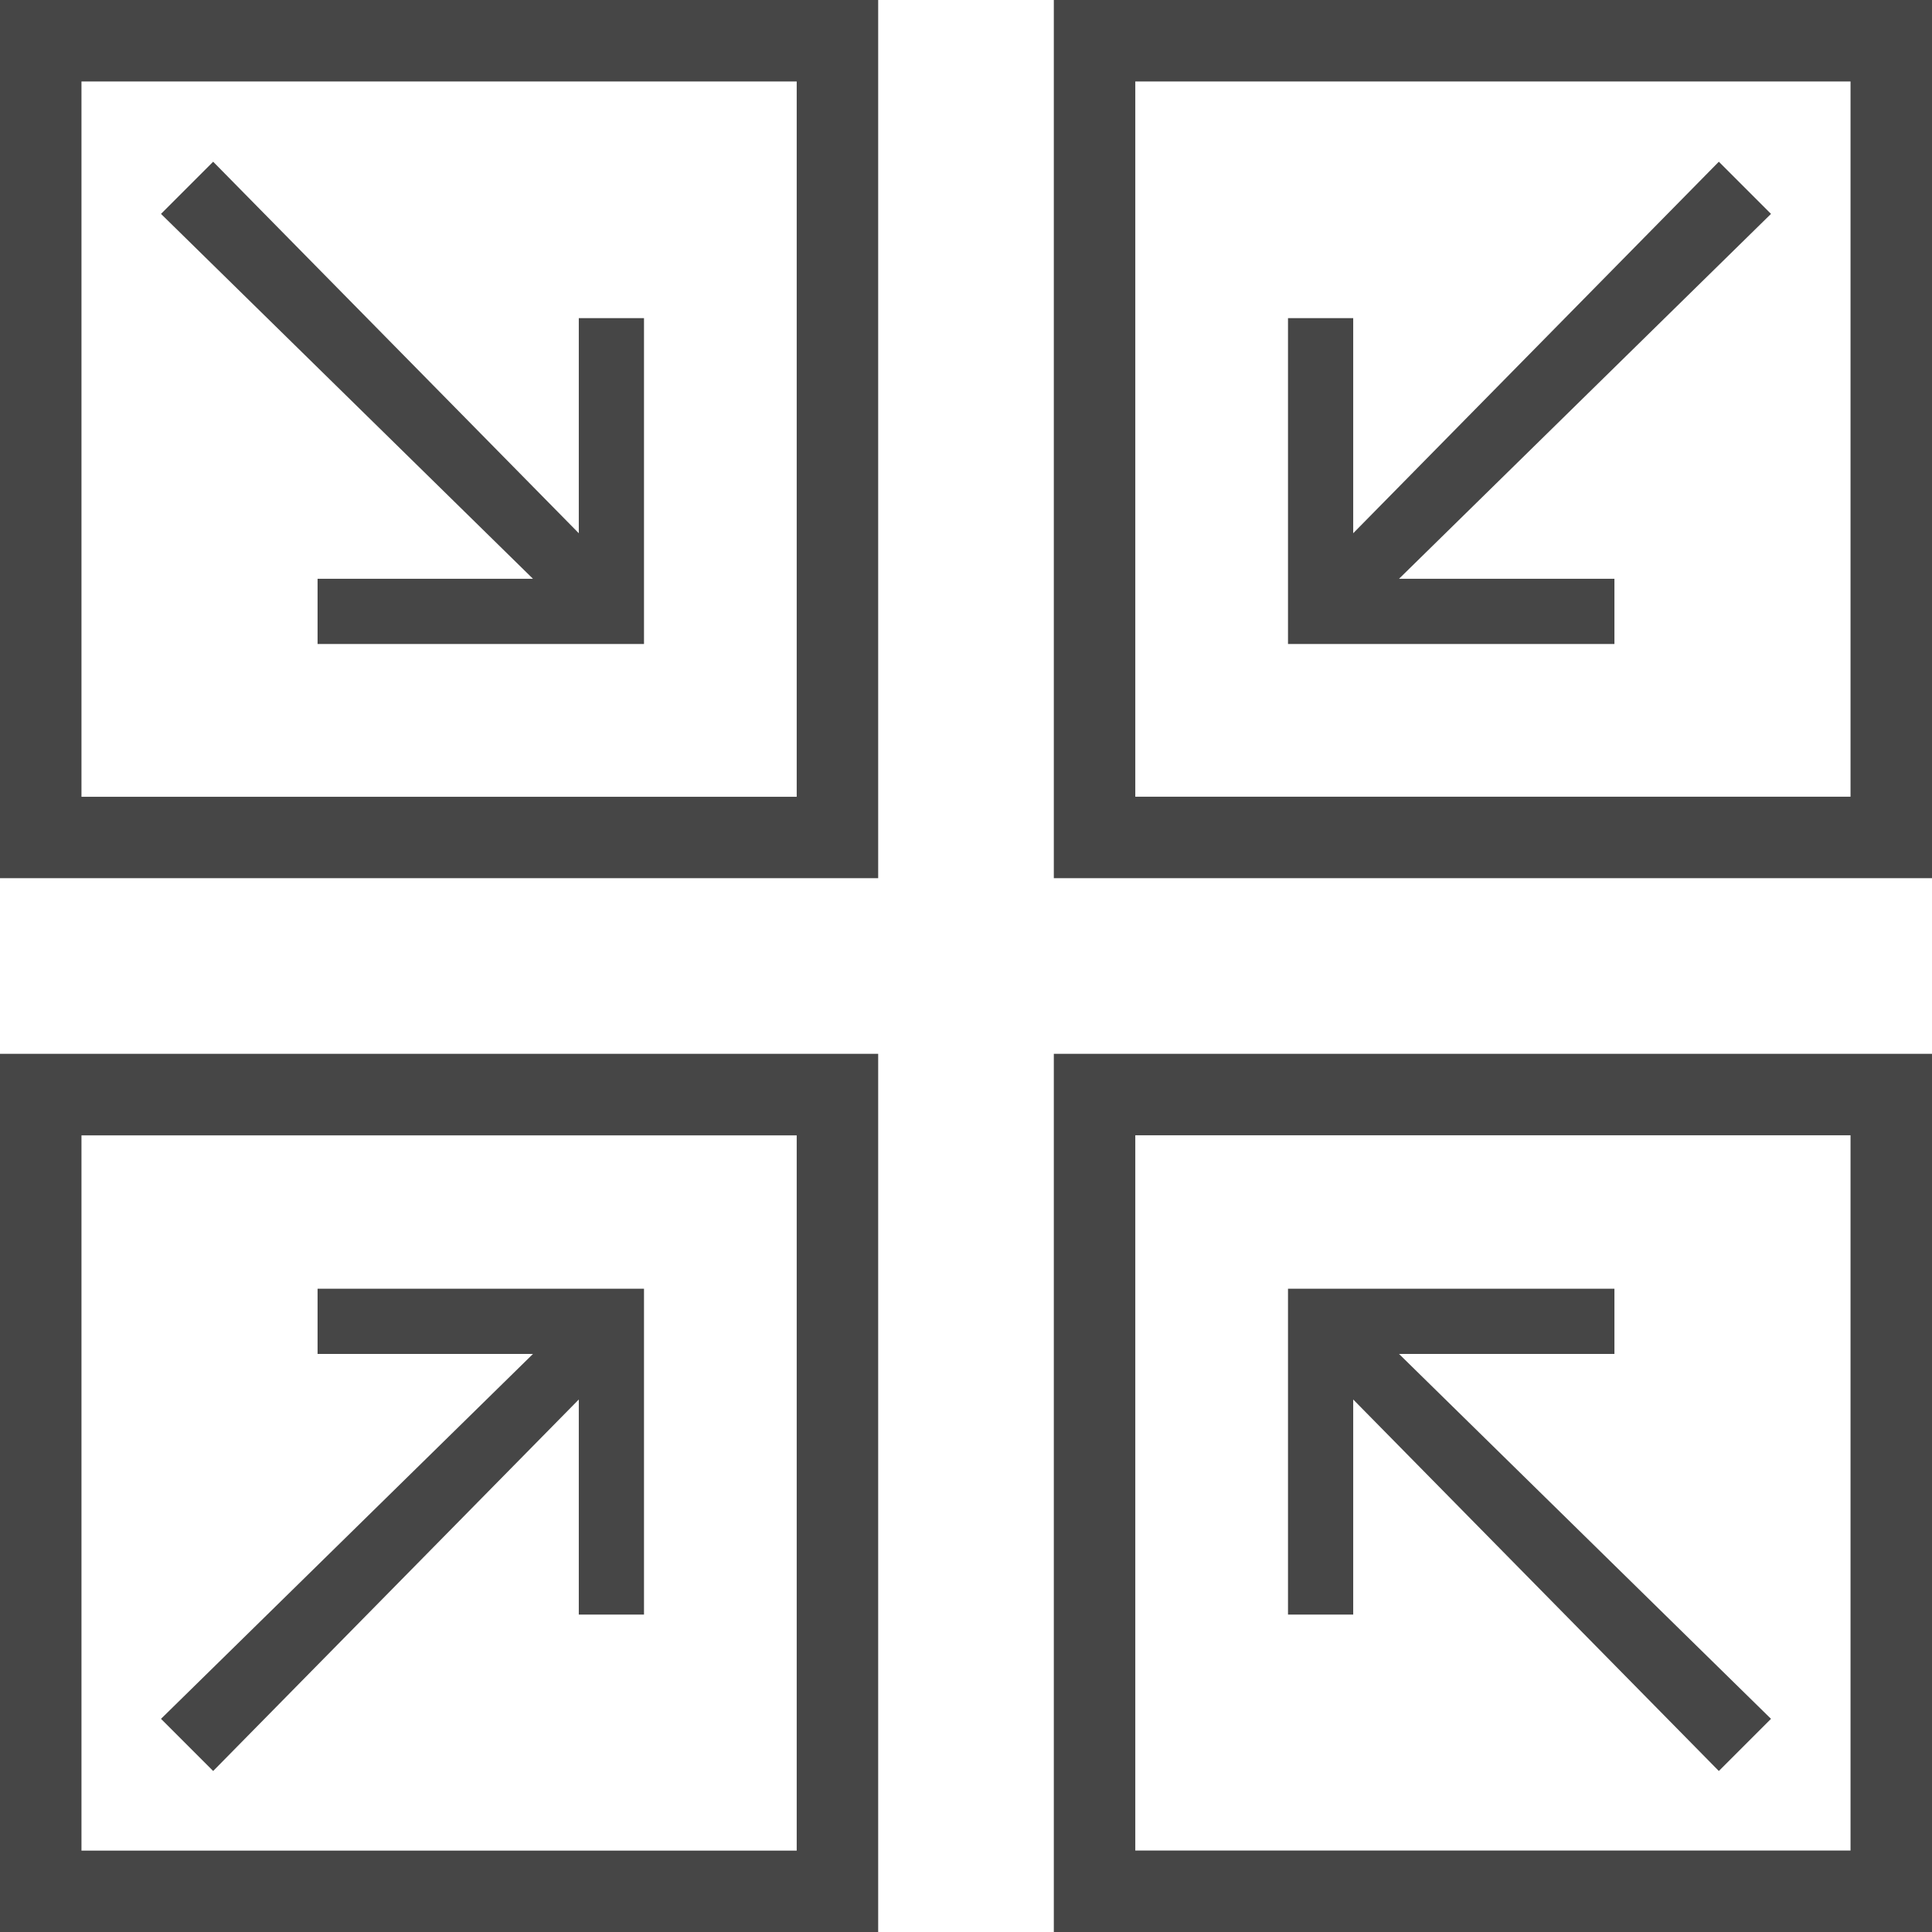 <svg version="1.1" id="Layer_1" xmlns="http://www.w3.org/2000/svg" xmlns:xlink="http://www.w3.org/1999/xlink" x="0px" y="0px"
	 viewBox="0 0 24 24" style="enable-background:new 0 0 24 24;" xml:space="preserve"> 
<path class="aw-theme-iconOutline" fill="#464646" d="M10.909,10.909H0V0h10.909V10.909z M1.012,9.898h8.885V1.012H1.012V9.898z"/>
<polygon class="aw-theme-iconOutline" fill="#464646" points="7.19,3.952 7.19,6.624 2.648,2.009 2,2.657 6.621,7.19 3.945,7.19 3.945,8 8,8 8,3.952 "/>
<path class="aw-theme-iconOutline" fill="#464646" d="M10.909,24H0V13.091h10.909V24z M1.012,22.989h8.885v-8.885H1.012V22.989z"/>
<polygon class="aw-theme-iconOutline" fill="#464646" points="8,20.057 8,16.009 3.945,16.009 3.945,16.819 6.621,16.819 2,21.352 2.648,22 7.19,17.385 
	7.19,20.057 "/>
<path class="aw-theme-iconOutline" fill="#464646" d="M13.091,0H24v10.909H13.091V0z M22.988,1.012h-8.885v8.885h8.885V1.012z"/>
<polygon class="aw-theme-iconOutline" fill="#464646" points="16,3.952 16,8 20.055,8 20.055,7.19 17.379,7.19 22,2.657 21.352,2.009 16.81,6.624 
	16.81,3.952 "/>
<path class="aw-theme-iconOutline" fill="#464646" d="M13.091,13.091H24V24H13.091V13.091z M22.988,14.103h-8.885v8.885h8.885V14.103z"/>
<polygon class="aw-theme-iconOutline" fill="#464646" points="16.81,20.057 16.81,17.385 21.352,22 22,21.352 17.379,16.819 20.055,16.819 20.055,16.009 
	16,16.009 16,20.057 "/>
</svg>
